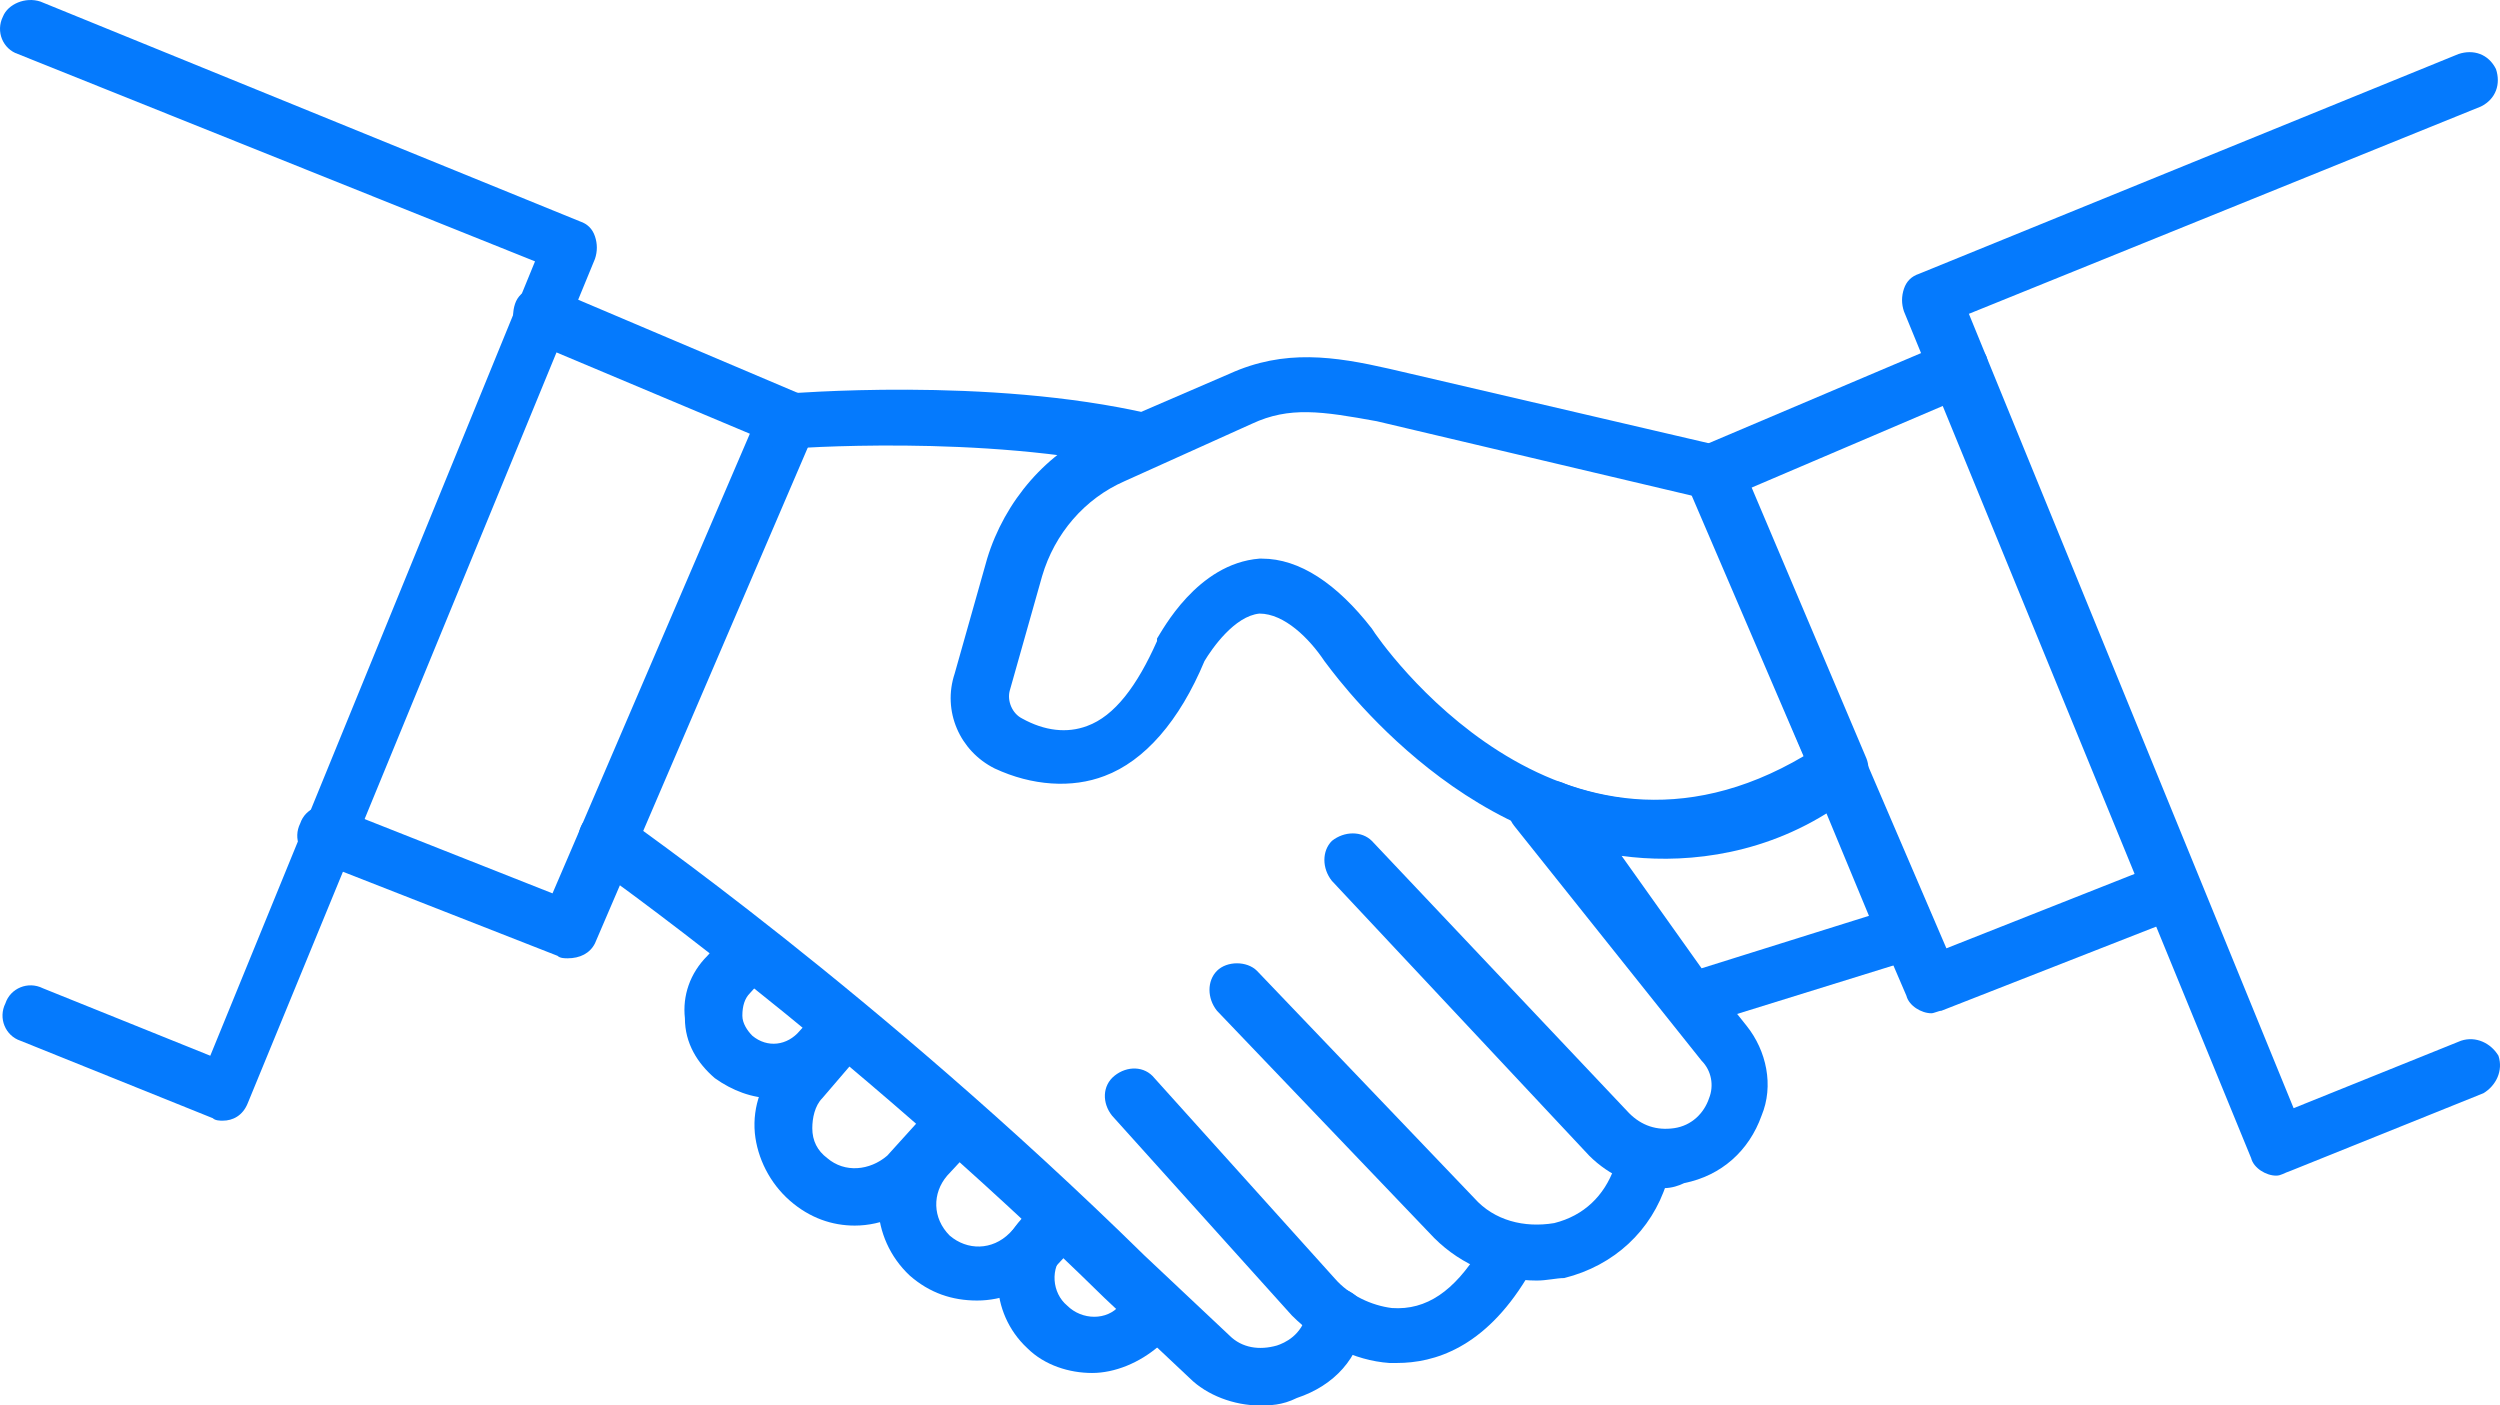 <?xml version="1.0" encoding="UTF-8" standalone="no"?>
<svg
   xmlns:dc="http://purl.org/dc/elements/1.1/"
   xmlns:cc="http://creativecommons.org/ns#"
   xmlns:rdf="http://www.w3.org/1999/02/22-rdf-syntax-ns#"
   xmlns:svg="http://www.w3.org/2000/svg"
   xmlns="http://www.w3.org/2000/svg"
   xmlns:sodipodi="http://sodipodi.sourceforge.net/DTD/sodipodi-0.dtd"
   xmlns:inkscape="http://www.inkscape.org/namespaces/inkscape"
   inkscape:version="1.0 (4035a4f, 2020-05-01)"
   height="56.263"
   width="100.08"
   sodipodi:docname="noun_Business_3123901.svg"
   id="svg899"
   xml:space="preserve"
   viewBox="0 0 100.08 56.263"
   y="0px"
   x="0px"
   version="1.1"><defs
     id="defs903" /><sodipodi:namedview
     inkscape:current-layer="svg899"
     inkscape:window-maximized="1"
     inkscape:window-y="23"
     inkscape:window-x="0"
     inkscape:cy="40.662646"
     inkscape:cx="50.017691"
     inkscape:zoom="5.424"
     fit-margin-bottom="0"
     fit-margin-right="0"
     fit-margin-left="0"
     fit-margin-top="0"
     showgrid="false"
     id="namedview901"
     inkscape:window-height="1155"
     inkscape:window-width="1920"
     inkscape:pageshadow="2"
     inkscape:pageopacity="0"
     guidetolerance="10"
     gridtolerance="10"
     objecttolerance="10"
     borderopacity="1"
     bordercolor="#666666"
     pagecolor="#ffffff" /><g
     transform="translate(0.018,-21.837)"
     style="fill:#057afd;fill-opacity:1"
     id="g893"><g
       style="fill:#057afd;fill-opacity:1"
       id="g835"><path
         style="fill:#057afd;fill-opacity:1"
         id="path833"
         d="m 66.3,56.1 c -7.9,0 -13.2,-7.7 -13.3,-7.8 -0.6,-0.9 -1.6,-1.9 -2.6,-1.9 -1,0.1 -1.9,1.4 -2.2,1.9 -1,2.4 -2.4,4 -4,4.6 -1.3,0.5 -2.9,0.4 -4.4,-0.3 -1.4,-0.7 -2.1,-2.3 -1.6,-3.8 l 1.3,-4.6 c 0.7,-2.3 2.4,-4.3 4.6,-5.2 l 5.1,-2.2 c 2.2,-1 4.2,-0.7 6.4,-0.2 l 13.3,3.1 c 0.3,0.1 0.6,0.3 0.8,0.7 l 5,11.8 c 0.2,0.5 0,1.1 -0.4,1.4 -2.9,1.8 -5.6,2.5 -8,2.5 z M 50.5,44.2 c 1.5,0 3,1 4.4,2.8 0.3,0.5 7.5,10.9 17.3,5.1 l -4.4,-10.4 -12.7,-3 c -2.2,-0.4 -3.5,-0.6 -5,0.1 L 45,41.1 c -1.6,0.7 -2.8,2.1 -3.3,3.8 l -1.3,4.6 c -0.1,0.4 0.1,0.9 0.5,1.1 0.9,0.5 1.8,0.6 2.6,0.3 1.1,-0.4 2,-1.6 2.8,-3.4 0,0 0,-0.1 0,-0.1 0.2,-0.3 1.6,-3 4.1,-3.2 -0.1,0 0,0 0.1,0 z" /></g><g
       style="fill:#057afd;fill-opacity:1"
       id="g839"><path
         style="fill:#057afd;fill-opacity:1"
         id="path837"
         d="M 67.7,63 C 67.3,63 67,62.8 66.8,62.5 l -5.5,-7.6 c -0.3,-0.4 -0.3,-1 0,-1.4 0.3,-0.4 0.9,-0.5 1.3,-0.3 0.2,0.1 5.8,2.3 10.2,-1.5 0.3,-0.2 0.6,-0.3 1,-0.2 0.4,0.1 0.6,0.3 0.8,0.7 l 2.8,6.5 c 0.1,0.3 0.1,0.6 0,0.9 -0.1,0.3 -0.4,0.5 -0.7,0.6 L 68,62.9 C 67.9,63 67.8,63 67.7,63 Z m -2.8,-6.9 3.2,4.5 6.7,-2.1 -1.7,-4.1 c -2.9,1.8 -6,2 -8.2,1.7 z" /></g><g
       style="fill:#057afd;fill-opacity:1"
       id="g843"><path
         style="fill:#057afd;fill-opacity:1"
         id="path841"
         d="m 22.7,60.2 c -0.1,0 -0.3,0 -0.4,-0.1 L 12.6,56.3 C 12,56.1 11.7,55.4 12,54.8 c 0.2,-0.6 0.9,-0.9 1.5,-0.6 l 8.6,3.4 7.9,-18.4 -8.8,-3.7 c -0.6,-0.2 -0.8,-0.9 -0.6,-1.5 0.2,-0.6 0.9,-0.8 1.5,-0.6 l 9.9,4.2 c 0.3,0.1 0.5,0.3 0.6,0.6 0.1,0.3 0.1,0.6 0,0.9 l -8.8,20.5 c -0.2,0.4 -0.6,0.6 -1.1,0.6 z" /></g><g
       style="fill:#057afd;fill-opacity:1"
       id="g847"><path
         style="fill:#057afd;fill-opacity:1"
         id="path845"
         d="m 77.3,62.4 c -0.4,0 -0.9,-0.3 -1,-0.7 L 67.5,41.2 c -0.1,-0.3 -0.1,-0.6 0,-0.9 0.1,-0.3 0.3,-0.5 0.6,-0.6 L 78,35.5 c 0.6,-0.2 1.2,0 1.5,0.6 0.2,0.6 0,1.2 -0.6,1.5 l -8.9,3.8 7.9,18.4 8.6,-3.4 c 0.6,-0.2 1.2,0.1 1.5,0.6 0.2,0.6 -0.1,1.2 -0.6,1.5 l -9.7,3.8 c -0.1,0 -0.3,0.1 -0.4,0.1 z" /></g><g
       style="fill:#057afd;fill-opacity:1"
       id="g851"><path
         style="fill:#057afd;fill-opacity:1"
         id="path849"
         d="m 66.6,69.4 c -1.1,0 -2.2,-0.5 -3,-1.3 l -10.3,-11 c -0.4,-0.5 -0.4,-1.2 0,-1.6 0.5,-0.4 1.2,-0.4 1.6,0 l 10.3,10.9 c 0.5,0.5 1.1,0.7 1.8,0.6 0.7,-0.1 1.2,-0.6 1.4,-1.2 0.2,-0.5 0.1,-1.1 -0.3,-1.5 l -7.5,-9.4 c -0.4,-0.5 -0.3,-1.2 0.2,-1.6 0.5,-0.4 1.2,-0.3 1.6,0.2 l 7.5,9.4 c 0.8,1 1.1,2.4 0.6,3.6 -0.5,1.4 -1.6,2.4 -3.1,2.7 -0.2,0.1 -0.5,0.2 -0.8,0.2 z" /></g><g
       style="fill:#057afd;fill-opacity:1"
       id="g855"><path
         style="fill:#057afd;fill-opacity:1"
         id="path853"
         d="m 61.5,73.1 c -1.5,0 -3,-0.6 -4.1,-1.7 l -8.7,-9.1 c -0.4,-0.5 -0.4,-1.2 0,-1.6 0.4,-0.4 1.2,-0.4 1.6,0 l 8.7,9.1 c 0.8,0.9 2,1.2 3.2,1 1.2,-0.3 2,-1.1 2.4,-2.2 v -0.1 c 0.2,-0.6 0.8,-0.9 1.4,-0.8 0.6,0.2 0.9,0.8 0.7,1.4 v 0.1 c -0.6,1.9 -2.1,3.3 -4.1,3.8 -0.3,0 -0.7,0.1 -1.1,0.1 z" /></g><g
       style="fill:#057afd;fill-opacity:1"
       id="g859"><path
         style="fill:#057afd;fill-opacity:1"
         id="path857"
         d="m 55.9,76.4 c -0.1,0 -0.2,0 -0.3,0 -1.4,-0.1 -2.8,-0.8 -3.9,-1.9 l -7.2,-8 c -0.4,-0.5 -0.4,-1.2 0.1,-1.6 0.5,-0.4 1.2,-0.4 1.6,0.1 l 7.2,8 c 0.6,0.7 1.5,1.1 2.3,1.2 1.4,0.1 2.5,-0.7 3.5,-2.3 0.3,-0.5 1,-0.7 1.5,-0.4 0.5,0.3 0.7,1 0.4,1.5 -1.7,2.8 -3.7,3.4 -5.2,3.4 z" /></g><g
       style="fill:#057afd;fill-opacity:1"
       id="g863"><path
         style="fill:#057afd;fill-opacity:1"
         id="path861"
         d="m 45.8,40.6 c -0.1,0 -0.2,0 -0.3,0 -6.2,-1.4 -13.9,-0.8 -14,-0.8 -0.6,0.1 -1.2,-0.4 -1.2,-1 -0.1,-0.6 0.4,-1.2 1,-1.2 0.3,0 8.2,-0.7 14.7,0.8 0.6,0.1 1,0.7 0.8,1.4 0,0.4 -0.5,0.8 -1,0.8 z" /></g><g
       style="fill:#057afd;fill-opacity:1"
       id="g867"><path
         style="fill:#057afd;fill-opacity:1"
         id="path865"
         d="m 50.4,78.1 c -1,0 -2.1,-0.4 -2.8,-1.1 L 44.2,73.8 C 33.6,63.4 23.7,56.5 23.6,56.4 23.1,56 23,55.3 23.3,54.8 c 0.4,-0.5 1.1,-0.6 1.6,-0.3 0.1,0.1 10.1,7 20.9,17.6 l 3.4,3.2 c 0.5,0.5 1.2,0.6 1.9,0.4 0.3,-0.1 1,-0.4 1.2,-1.3 0.1,-0.6 0.7,-1.1 1.3,-1 0.6,0.1 1.1,0.6 1,1.2 v 0.1 c -0.2,1.5 -1.2,2.6 -2.7,3.1 -0.6,0.3 -1.1,0.3 -1.5,0.3 z" /></g><g
       style="fill:#057afd;fill-opacity:1"
       id="g871"><path
         style="fill:#057afd;fill-opacity:1"
         id="path869"
         d="m 30.9,65.8 c -0.8,0 -1.6,-0.3 -2.3,-0.8 -0.7,-0.6 -1.2,-1.4 -1.2,-2.4 -0.1,-0.9 0.2,-1.8 0.9,-2.5 l 0.9,-1 c 0.4,-0.5 1.1,-0.5 1.6,-0.1 0.5,0.4 0.5,1.1 0.1,1.6 l -0.9,1 c -0.2,0.2 -0.3,0.5 -0.3,0.9 0,0.3 0.2,0.6 0.4,0.8 0.6,0.5 1.4,0.4 1.9,-0.2 l 0.9,-1 c 0.4,-0.5 1.1,-0.5 1.6,-0.1 0.5,0.4 0.5,1.1 0.1,1.6 l -0.9,1 c -0.8,0.7 -1.8,1.2 -2.8,1.2 z" /></g><g
       style="fill:#057afd;fill-opacity:1"
       id="g875"><path
         style="fill:#057afd;fill-opacity:1"
         id="path873"
         d="m 34.2,70.9 c -0.9,0 -1.8,-0.3 -2.6,-1 -0.8,-0.7 -1.3,-1.7 -1.4,-2.7 -0.1,-1.1 0.3,-2.1 1,-2.9 L 33,62.2 c 0.4,-0.5 1.1,-0.5 1.6,-0.1 0.5,0.4 0.5,1.1 0.1,1.6 l -1.8,2.1 c -0.3,0.3 -0.4,0.8 -0.4,1.2 0,0.5 0.2,0.9 0.6,1.2 0.7,0.6 1.7,0.5 2.4,-0.1 L 37.4,66 c 0.4,-0.5 1.1,-0.5 1.6,-0.1 0.5,0.4 0.5,1.1 0.1,1.6 l -1.9,2.1 c -0.8,0.8 -1.9,1.3 -3,1.3 z" /></g><g
       style="fill:#057afd;fill-opacity:1"
       id="g879"><path
         style="fill:#057afd;fill-opacity:1"
         id="path877"
         d="m 39.1,73.9 c -1,0 -1.9,-0.3 -2.7,-1 -1.6,-1.5 -1.7,-4 -0.2,-5.5 L 37.5,66 c 0.4,-0.5 1.1,-0.5 1.6,-0.1 0.5,0.4 0.5,1.1 0.1,1.6 l -1.3,1.4 c -0.6,0.7 -0.6,1.7 0.1,2.4 0.7,0.6 1.7,0.6 2.4,-0.1 l 1.3,-1.4 c 0.4,-0.5 1.1,-0.5 1.6,0 0.5,0.4 0.5,1.1 0,1.6 L 42,72.8 c -0.9,0.7 -1.9,1.1 -2.9,1.1 z" /></g><g
       style="fill:#057afd;fill-opacity:1"
       id="g883"><path
         style="fill:#057afd;fill-opacity:1"
         id="path881"
         d="m 43.7,76.8 c -0.9,0 -1.9,-0.3 -2.6,-1 C 39.6,74.4 39.5,72 41,70.5 L 41.5,70 c 0.4,-0.5 1.1,-0.5 1.6,0 0.5,0.4 0.5,1.1 0,1.6 L 42.6,72 c -0.6,0.6 -0.5,1.6 0.1,2.1 0.6,0.6 1.6,0.6 2.1,0 l 0.7,-0.7 c 0.4,-0.4 1.1,-0.5 1.6,0 0.4,0.4 0.5,1.1 0,1.6 l -0.7,0.7 c -0.8,0.7 -1.8,1.1 -2.7,1.1 z" /></g><g
       style="fill:#057afd;fill-opacity:1"
       id="g887"><path
         style="fill:#057afd;fill-opacity:1"
         id="path885"
         d="m 8.9,66.7 c -0.1,0 -0.3,0 -0.4,-0.1 L 0.8,63.5 C 0.2,63.3 -0.1,62.6 0.2,62 0.4,61.4 1.1,61.1 1.7,61.4 L 8.4,64.1 21.4,32.3 0.7,24 C 0.1,23.8 -0.2,23.1 0.1,22.5 0.3,22 1,21.7 1.6,21.9 l 21.6,8.8 c 0.3,0.1 0.5,0.3 0.6,0.6 0.1,0.3 0.1,0.6 0,0.9 L 9.9,66 c -0.2,0.5 -0.6,0.7 -1,0.7 z" /></g><g
       style="fill:#057afd;fill-opacity:1"
       id="g891"><path
         style="fill:#057afd;fill-opacity:1"
         id="path889"
         d="m 91.1,68.9 c -0.4,0 -0.9,-0.3 -1,-0.7 L 76.2,34.3 c -0.1,-0.3 -0.1,-0.6 0,-0.9 0.1,-0.3 0.3,-0.5 0.6,-0.6 L 98.4,24 c 0.6,-0.2 1.2,0 1.5,0.6 0.2,0.6 0,1.2 -0.6,1.5 l -20.5,8.3 13,31.8 6.7,-2.7 c 0.6,-0.2 1.2,0.1 1.5,0.6 0.2,0.6 -0.1,1.2 -0.6,1.5 l -7.7,3.1 c -0.3,0.1 -0.4,0.2 -0.6,0.2 z" /></g></g></svg>
